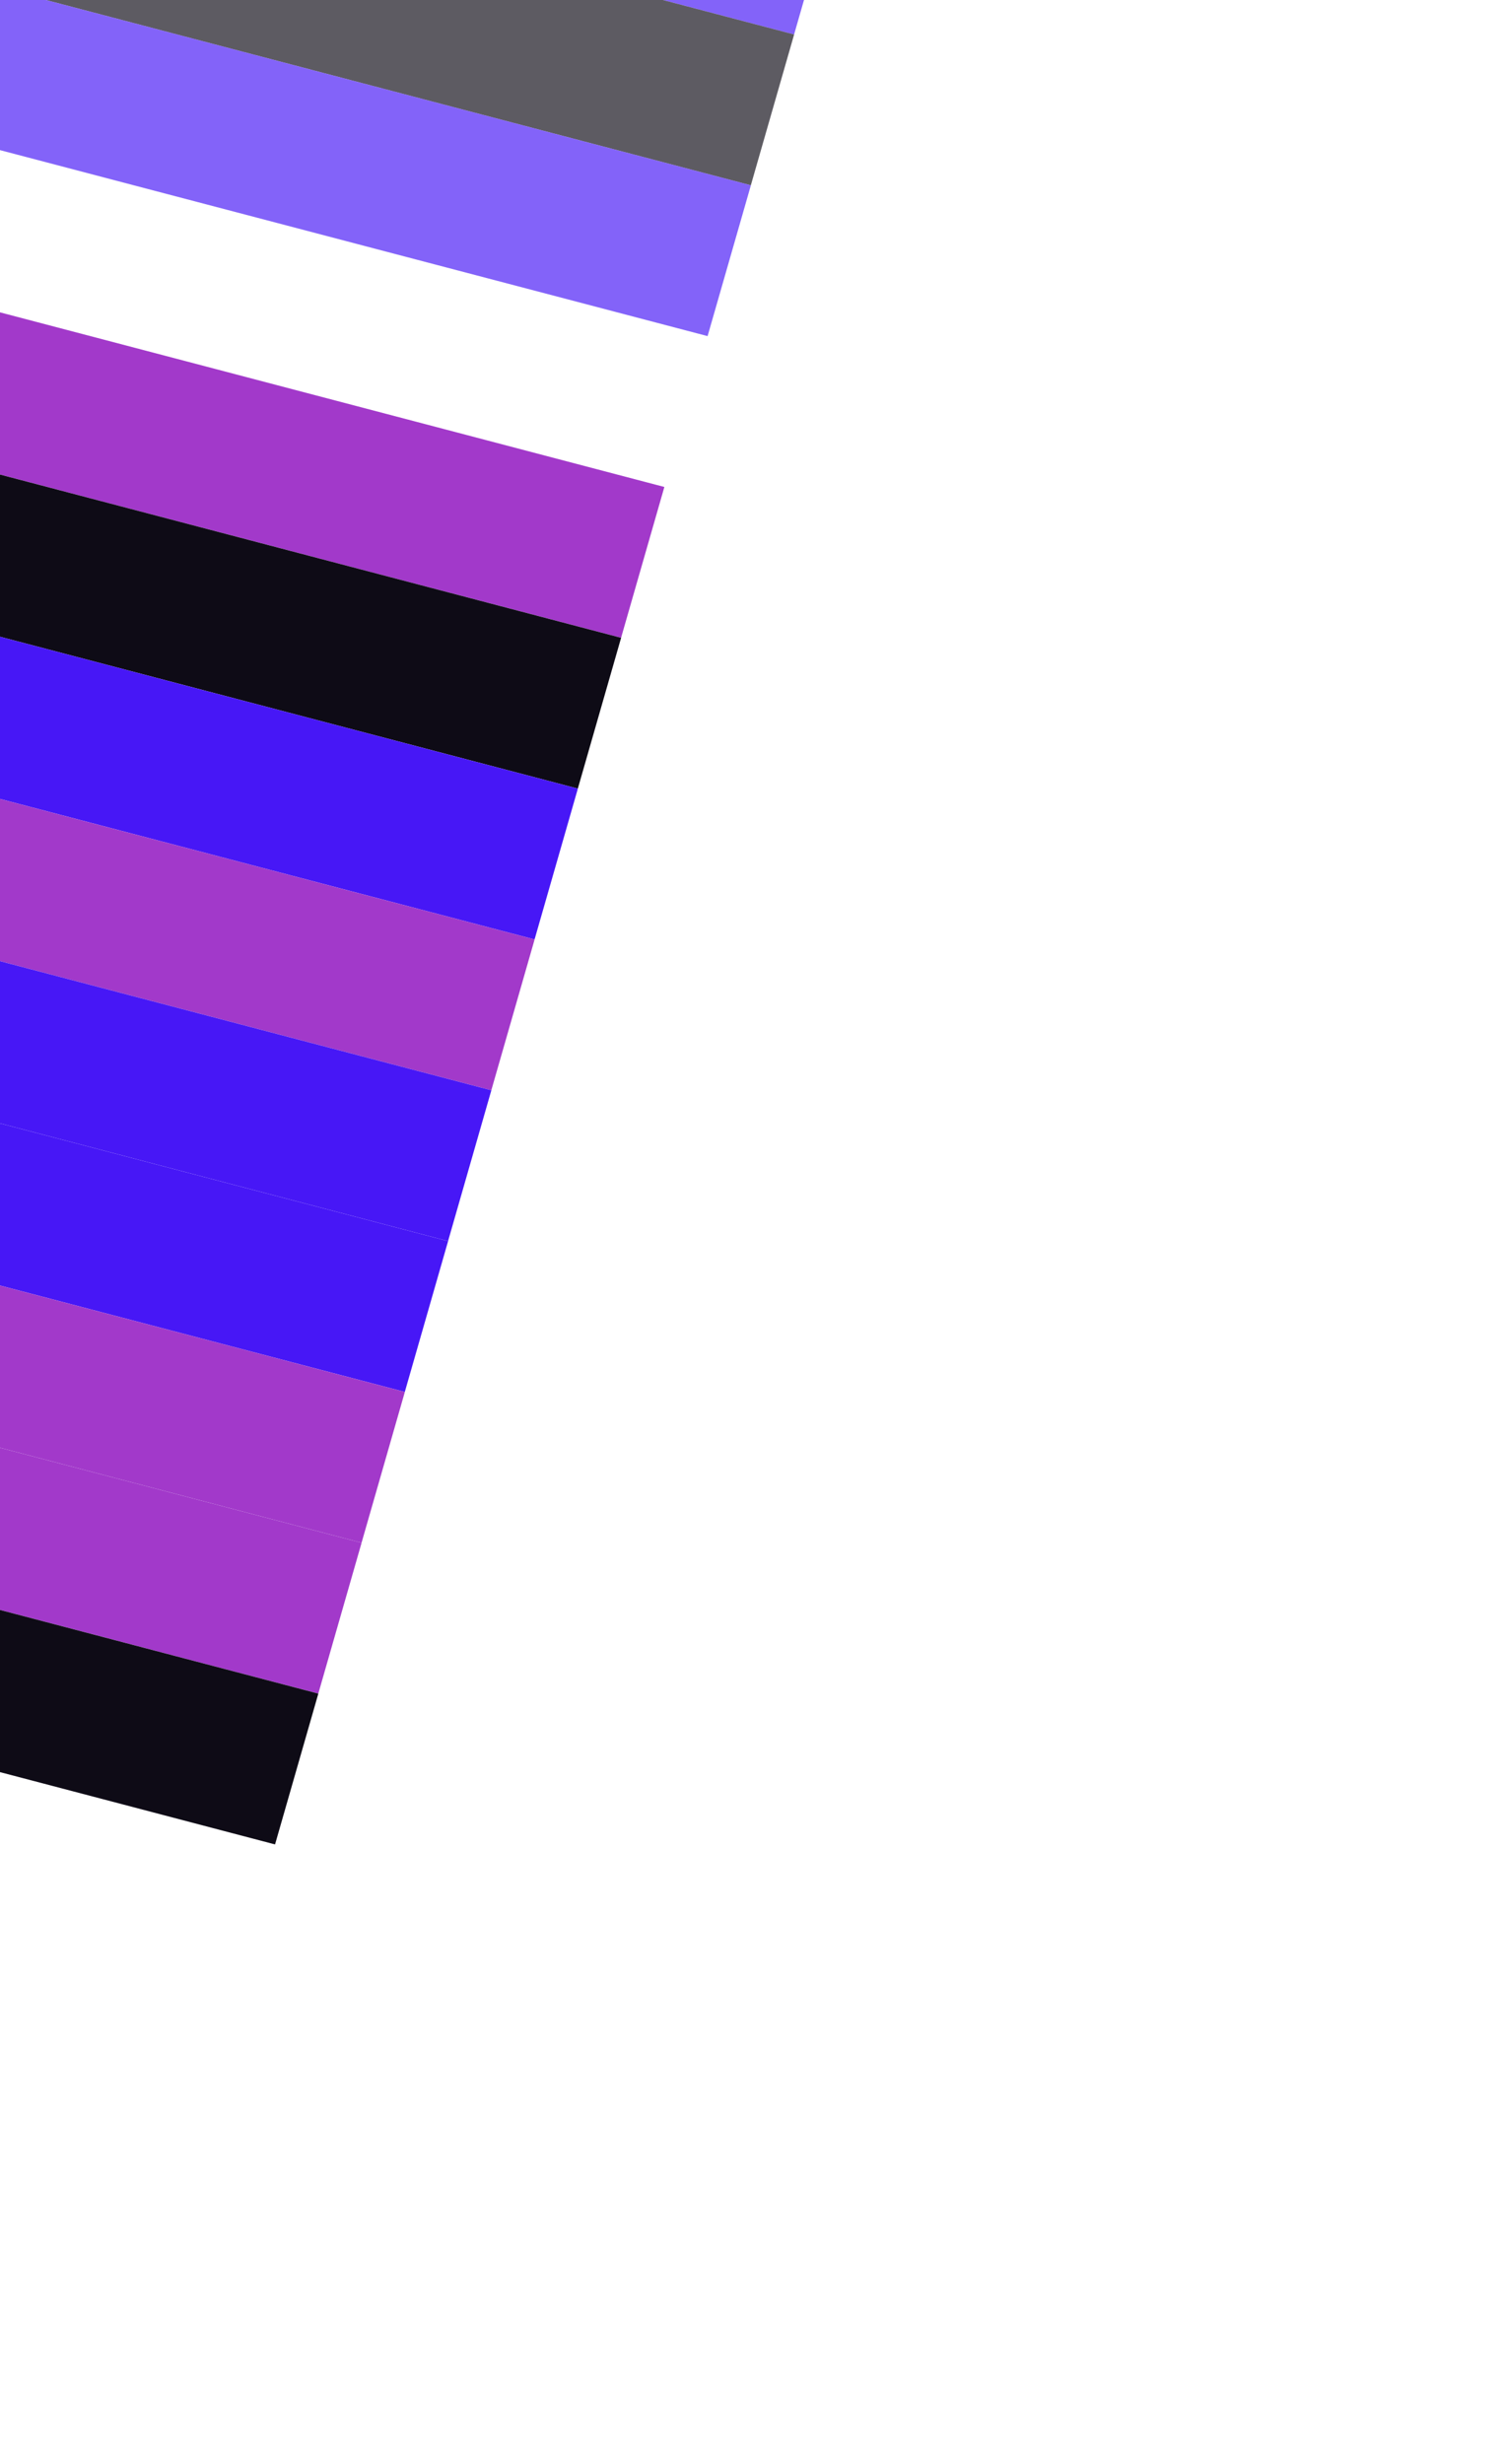 <svg width="1456" height="2390" viewBox="0 0 1456 2390" fill="none" xmlns="http://www.w3.org/2000/svg">
<g filter="url(#filter0_f_835_19)">
<rect opacity="0.67" width="152.216" height="1327.89" transform="matrix(-0.276 0.961 0.967 0.254 -471.252 -450.145)" fill="#4717F6"/>
<rect opacity="0.67" width="152.216" height="1327.89" transform="matrix(-0.276 0.961 0.967 0.254 -513.237 -303.834)" fill="#0E0B16"/>
<rect opacity="0.67" width="152.216" height="1327.89" transform="matrix(-0.276 0.961 0.967 0.254 -555.223 -157.523)" fill="#4717F6"/>
<rect width="152.216" height="1327.89" transform="matrix(-0.276 0.961 0.967 0.254 -639.194 135.099)" fill="#A239CA"/>
<rect width="152.216" height="1327.89" transform="matrix(-0.276 0.961 0.967 0.254 -681.179 281.41)" fill="#0E0B16"/>
<rect width="152.216" height="1327.89" transform="matrix(-0.276 0.961 0.967 0.254 -723.164 427.722)" fill="#4717F6"/>
<rect width="152.216" height="1327.89" transform="matrix(-0.276 0.961 0.967 0.254 -765.149 574.032)" fill="#A239CA"/>
<rect width="152.216" height="1327.89" transform="matrix(-0.276 0.961 0.967 0.254 -807.135 720.344)" fill="#4717F6"/>
<rect width="152.216" height="1327.89" transform="matrix(-0.276 0.961 0.967 0.254 -849.122 866.656)" fill="#4717F6"/>
<rect width="152.216" height="1327.89" transform="matrix(-0.276 0.961 0.967 0.254 -891.107 1012.97)" fill="#A239CA"/>
<rect width="152.216" height="1327.89" transform="matrix(-0.276 0.961 0.967 0.254 -933.092 1159.28)" fill="#A239CA"/>
<rect width="152.216" height="1327.89" transform="matrix(-0.276 0.961 0.967 0.254 -975.078 1305.59)" fill="#0E0B16"/>
</g>
<defs>
<filter id="filter0_f_835_19" x="-1617.06" y="-1196.46" width="3072.12" height="3585.66" filterUnits="userSpaceOnUse" color-interpolation-filters="sRGB">
<feFlood flood-opacity="0" result="BackgroundImageFix"/>
<feBlend mode="normal" in="SourceGraphic" in2="BackgroundImageFix" result="shape"/>
<feGaussianBlur stdDeviation="300" result="effect1_foregroundBlur_835_19"/>
</filter>
</defs>
</svg>
